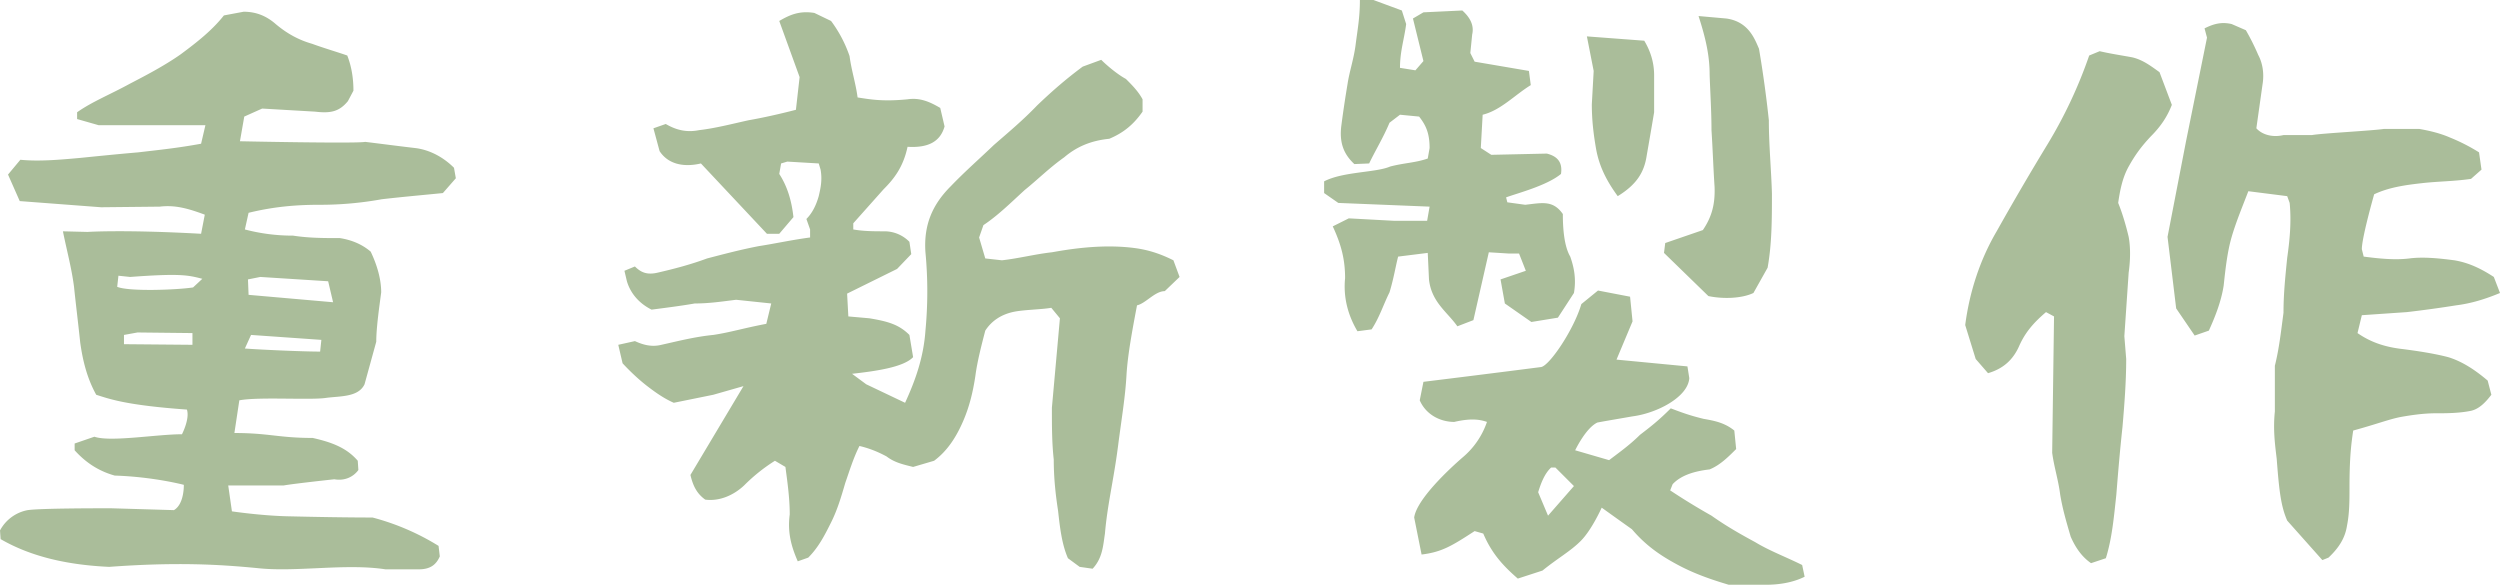 <svg width="145.908" height="34.128" xmlns="http://www.w3.org/2000/svg">
    <g fill="#AABD9A" fill-rule="nonzero">
        <path d="M22.5 33.228h1.944c.648 0 1.008-.252 1.224-.756l-.072-.612a14.162 14.162 0 0 0-3.852-1.656c-1.548 0-3.456-.036-4.968-.072-1.548-.036-3.24-.288-3.24-.288l-.216-1.512h3.24c.612-.108 2.952-.36 2.952-.36.612.108 1.116-.144 1.404-.54l-.036-.54c-.648-.756-1.512-1.08-2.628-1.332-1.98 0-2.556-.288-4.572-.288l.288-1.908c1.152-.216 4.176 0 5.076-.144.828-.108 1.872-.036 2.232-.792l.684-2.484c0-.828.18-2.052.288-2.88 0-.792-.252-1.62-.612-2.376-.504-.432-1.116-.684-1.8-.792-.936 0-1.8 0-2.736-.144a10.93 10.93 0 0 1-2.808-.36l.216-.972c1.476-.36 2.772-.468 4.14-.468a20.09 20.09 0 0 0 3.636-.324c1.26-.144 2.484-.252 3.564-.36l.756-.864-.108-.612c-.576-.576-1.368-1.044-2.268-1.152-.936-.108-2.016-.252-2.916-.36-.504.108-7.308-.036-7.308-.036l.252-1.44 1.044-.468 3.096.18c.9.108 1.404 0 1.908-.612l.324-.612c0-.72-.108-1.404-.36-2.052-.504-.18-1.368-.432-2.052-.684-.756-.216-1.44-.576-2.124-1.152-.576-.504-1.188-.72-1.872-.72L13.068.9c-.684.864-1.548 1.548-2.52 2.268-.972.684-2.088 1.26-2.988 1.728-1.116.612-2.196 1.044-3.06 1.656v.396l1.26.36h6.228l-.252 1.08c-1.368.252-2.448.36-3.672.504-1.26.108-2.304.216-3.384.324-1.188.108-2.412.216-3.492.108l-.72.864.684 1.548 4.752.36 3.42-.036c.9-.108 1.656.108 2.628.468l-.216 1.116c-4.536-.252-6.624-.108-6.624-.108l-1.44-.036c.216 1.08.504 2.124.648 3.24.108 1.044.252 2.196.36 3.24.144 1.044.396 2.088.936 3.06.792.252 1.764.612 5.292.864.18.54-.288 1.44-.288 1.44-1.476 0-4.176.468-5.112.144l-1.152.396v.396c.684.756 1.44 1.224 2.34 1.476 2.268.072 4.032.54 4.032.54s.036 1.116-.576 1.476l-3.672-.108c-.828 0-4.104 0-4.86.108A2.314 2.314 0 0 0 0 30.96l.036.504c1.8 1.044 3.96 1.512 6.336 1.62 3.924-.288 6.408-.144 8.64.072 2.268.252 5.148-.288 7.488.072ZM18.684 20.52c-1.008 0-3.456-.108-4.392-.18l.36-.792 4.104.288-.072.684Zm-7.452-.396-3.996-.036v-.54l.792-.144 3.204.036v.684Zm8.208-2.484-4.932-.432-.036-.9.72-.144 3.96.252.288 1.224Zm-8.172-.864c-.936.144-3.744.252-4.428-.036l.072-.648.684.072c2.916-.216 3.384-.108 4.212.108l-.54.504ZM63.012 33.084l.756.108c.576-.612.612-1.332.72-2.052.144-1.692.504-3.096.756-5.04.216-1.692.432-2.916.504-4.248.072-1.152.324-2.52.612-4.032.504-.108 1.044-.828 1.62-.828l.864-.828-.36-.972c-.72-.36-1.44-.612-2.304-.72-1.98-.252-3.96.108-4.788.252-.972.108-1.944.36-2.916.468l-.972-.108-.36-1.224.252-.72c.864-.576 1.584-1.296 2.412-2.052.72-.576 1.44-1.296 2.304-1.908.72-.612 1.548-.972 2.628-1.08.864-.36 1.44-.864 1.944-1.584v-.72c-.252-.468-.612-.828-.972-1.188-.468-.252-1.08-.756-1.44-1.116l-1.08.396c-.972.72-1.8 1.44-2.664 2.268-.828.864-1.692 1.584-2.52 2.304-.864.828-1.692 1.548-2.52 2.412-1.08 1.08-1.584 2.268-1.476 3.852a24.24 24.24 0 0 1 0 4.572c-.108 1.548-.576 2.88-1.188 4.212l-2.268-1.08-.828-.612c1.26-.144 2.988-.36 3.564-.972l-.216-1.296c-.612-.612-1.26-.792-2.34-.972l-1.224-.108-.072-1.332 2.916-1.44.828-.864-.108-.72a2.04 2.04 0 0 0-1.44-.612c-.612 0-1.224 0-1.836-.108v-.36l1.764-1.98c.612-.612 1.152-1.296 1.404-2.484 1.188.072 1.908-.288 2.16-1.188l-.252-1.08c-.612-.36-1.188-.612-1.908-.504-1.476.144-2.196 0-2.916-.108-.108-.828-.36-1.584-.468-2.412a7.469 7.469 0 0 0-1.08-2.052l-.972-.468c-.864-.144-1.44.108-2.052.468L46.668 4.5l-.216 1.908c-.972.252-1.944.468-2.772.612-.972.216-1.944.468-2.88.576-.72.144-1.332 0-1.944-.36l-.72.252.36 1.332c.468.72 1.332.972 2.412.72l3.852 4.104h.72l.828-.972c-.108-.972-.36-1.8-.828-2.52l.108-.612.36-.108 1.836.108.108.36c.108.612 0 1.08-.108 1.548-.144.504-.36.972-.72 1.332l.216.612v.468c-1.08.144-2.052.36-2.988.504-1.116.216-2.052.468-3.024.72-.972.36-1.944.612-2.88.828-.612.144-.972 0-1.332-.36l-.612.252.144.612c.216.72.72 1.296 1.44 1.656.828-.108 1.692-.216 2.52-.36.828 0 1.548-.108 2.412-.216l2.052.216-.288 1.188c-1.332.252-2.124.504-3.096.648-1.08.108-2.052.36-3.024.576-.576.144-1.08 0-1.548-.216l-.972.216.252 1.08c.468.504.972.972 1.44 1.332.468.36.972.72 1.548.972l2.304-.468 1.764-.504-3.096 5.184c.144.612.36 1.08.864 1.44.828.108 1.656-.252 2.268-.828a10.158 10.158 0 0 1 1.8-1.44l.612.36c.108.828.252 1.8.252 2.772-.144 1.08.108 1.908.468 2.736l.612-.216c.612-.612.972-1.332 1.332-2.052.36-.72.576-1.44.828-2.304.252-.72.468-1.44.828-2.16.612.144 1.116.36 1.584.612.468.36.972.468 1.548.612l1.224-.36c.828-.612 1.332-1.476 1.692-2.304.36-.828.576-1.692.72-2.664.108-.828.36-1.8.576-2.628.396-.612.972-.936 1.584-1.08.612-.144 1.656-.144 2.268-.252l.504.612-.468 5.22c0 1.08 0 2.052.108 3.024 0 1.08.108 2.052.252 2.988.108.972.216 1.944.576 2.772l.684.504ZM100.896 34.128h2.16c.72 0 1.548-.108 2.268-.468l-.144-.684c-.936-.468-1.908-.828-2.736-1.332-.864-.468-1.692-.936-2.556-1.548a39.04 39.04 0 0 1-2.412-1.476l.144-.36c.468-.504 1.224-.756 2.16-.864.612-.252 1.08-.72 1.548-1.188l-.108-1.08c-.576-.468-1.188-.576-1.8-.684-.576-.144-.972-.252-1.908-.612-.72.72-1.188 1.08-1.8 1.548-.612.612-1.332 1.116-1.8 1.476l-1.98-.576s.612-1.296 1.296-1.62c.576-.108 1.44-.252 2.052-.36 1.404-.18 3.24-1.116 3.312-2.232l-.108-.684-4.14-.396.936-2.232-.144-1.44-1.872-.36-.972.792c-.432 1.476-1.836 3.564-2.34 3.672 0 0-2.772.36-6.876.864l-.216 1.08c.36.828 1.188 1.26 2.016 1.26 1.08-.252 1.584-.108 1.908 0a4.67 4.67 0 0 1-1.44 2.088c-.828.72-2.664 2.448-2.808 3.492l.432 2.16c1.188-.144 1.764-.504 3.096-1.368l.504.144c.504 1.188 1.188 1.908 2.016 2.628l1.44-.468c.936-.756 1.62-1.116 2.232-1.728.648-.648 1.224-1.944 1.224-1.944s.9.648 1.764 1.26c.828.972 1.692 1.548 2.628 2.052.864.468 1.8.828 3.024 1.188Zm-10.548-4.032-.576-1.368c.144-.468.36-1.08.756-1.44h.252l1.08 1.08-1.512 1.728ZM79.224 19.332l.828-.108c.468-.72.684-1.44 1.044-2.16.252-.828.36-1.548.504-2.088l1.728-.216.072 1.548c.144 1.332 1.08 1.908 1.656 2.736l.936-.36.9-3.96 1.152.072h.612l.396 1.008-1.476.504.252 1.404 1.548 1.08 1.548-.252.936-1.44c.144-.828 0-1.512-.216-2.124-.36-.612-.432-1.656-.432-2.484-.576-.828-1.224-.648-2.196-.54l-1.044-.144-.072-.288c.684-.252 2.376-.684 3.204-1.368.108-.72-.252-1.044-.828-1.188l-3.24.072-.612-.396.108-1.944c1.044-.252 1.872-1.152 2.808-1.728l-.108-.828-3.168-.54-.252-.504.108-1.08c.144-.612-.216-1.08-.576-1.404L83.076.72l-.612.36.612 2.484-.468.54-.9-.144c0-.972.252-1.692.36-2.556l-.252-.792L80.16 0h-.792c0 1.044-.144 1.764-.252 2.628-.108.828-.36 1.548-.468 2.268a65.441 65.441 0 0 0-.36 2.412c-.144 1.08.18 1.728.756 2.268l.864-.036c.36-.756.828-1.512 1.188-2.376l.612-.468 1.116.108c.396.504.612.972.612 1.836l-.108.612c-.72.252-1.368.252-2.196.468-.828.36-2.736.288-3.852.864v.684l.828.576 5.328.216-.144.828h-1.908l-2.664-.144-.936.468c.504 1.08.72 1.944.72 3.024-.108 1.08.144 2.124.72 3.096Zm20.484-2.052c.864.18 1.944.144 2.628-.18l.828-1.476c.252-1.404.252-2.88.252-4.32-.036-1.332-.18-2.844-.18-4.284a67.808 67.808 0 0 0-.576-4.176c-.252-.576-.612-1.584-1.908-1.764l-1.62-.144c.432 1.332.648 2.34.648 3.42.036 1.08.108 2.16.108 3.24.072 1.116.108 2.232.18 3.312.036.972-.144 1.728-.684 2.52l-2.196.756-.072.576 2.592 2.52Zm-5.292-5.832c1.116-.684 1.548-1.404 1.692-2.376.144-.828.288-1.656.432-2.52v-2.16c0-.612-.144-1.296-.576-2.016l-3.348-.252.396 2.016-.108 1.944c0 .972.108 1.8.252 2.628.18.972.576 1.8 1.26 2.736ZM122.04 32.868l.864-.288c.36-1.152.468-2.376.612-3.708.108-1.368.216-2.628.36-3.96.108-1.26.216-2.628.216-3.96l-.108-1.332.252-3.708c.108-.756.108-1.512 0-2.088-.144-.612-.36-1.368-.612-1.98.108-.756.252-1.476.612-2.124.36-.648.72-1.152 1.296-1.764.612-.612.972-1.188 1.224-1.836l-.72-1.908c-.504-.36-.972-.72-1.584-.864-.576-.108-1.296-.216-1.908-.36l-.612.252a26.85 26.85 0 0 1-2.412 5.148 167.323 167.323 0 0 0-2.988 5.112c-.972 1.656-1.584 3.528-1.836 5.472l.612 1.98.72.828c.864-.252 1.44-.756 1.8-1.548.36-.828.864-1.404 1.584-2.016l.468.252-.108 7.956c.108.828.36 1.584.468 2.448.144.864.36 1.584.612 2.448.252.576.612 1.152 1.188 1.548Zm13.5-.18.36-.144c.612-.576.972-1.152 1.08-1.872.144-.72.144-1.476.144-2.196 0-1.836.108-2.592.216-3.348 1.44-.396 2.052-.648 2.772-.792.612-.108 1.332-.216 2.052-.216.612 0 1.332 0 2.052-.144.468-.108.828-.468 1.188-.936l-.216-.828c-.72-.612-1.476-1.116-2.304-1.368-.828-.216-1.8-.36-2.628-.468-.972-.108-1.836-.36-2.664-.936l.252-1.044 2.628-.18a69.443 69.443 0 0 0 2.88-.396c.864-.108 1.692-.36 2.556-.72l-.36-.936c-.72-.468-1.44-.828-2.304-.972-.828-.108-1.8-.216-2.628-.108-.864.108-1.836 0-2.664-.108l-.108-.432c0-.612.576-2.7.72-3.204.828-.396 1.8-.54 2.772-.648.936-.108 1.908-.108 2.88-.252l.612-.54-.144-1.008a10.71 10.71 0 0 0-1.692-.864c-.576-.252-1.188-.396-1.8-.504h-2.052c-.72.108-3.6.252-4.212.36h-1.656c-.612.144-1.224 0-1.584-.396l.36-2.556c.108-.648 0-1.26-.252-1.728a13.422 13.422 0 0 0-.72-1.44l-.828-.36c-.612-.144-1.08 0-1.584.252l.144.54-1.224 6.048-1.08 5.58.504 4.176 1.08 1.584.828-.288c.36-.792.72-1.692.864-2.628.108-1.008.216-1.98.468-2.844.252-.864.612-1.728.972-2.664l2.268.288.144.396c.108 1.116 0 2.196-.144 3.204-.108 1.08-.216 2.088-.216 3.204-.144 1.08-.252 2.088-.504 3.096v2.664c-.108 1.044 0 1.872.108 2.772.144 1.908.252 2.772.612 3.6l2.052 2.304Z"/>
    </g>
</svg>
